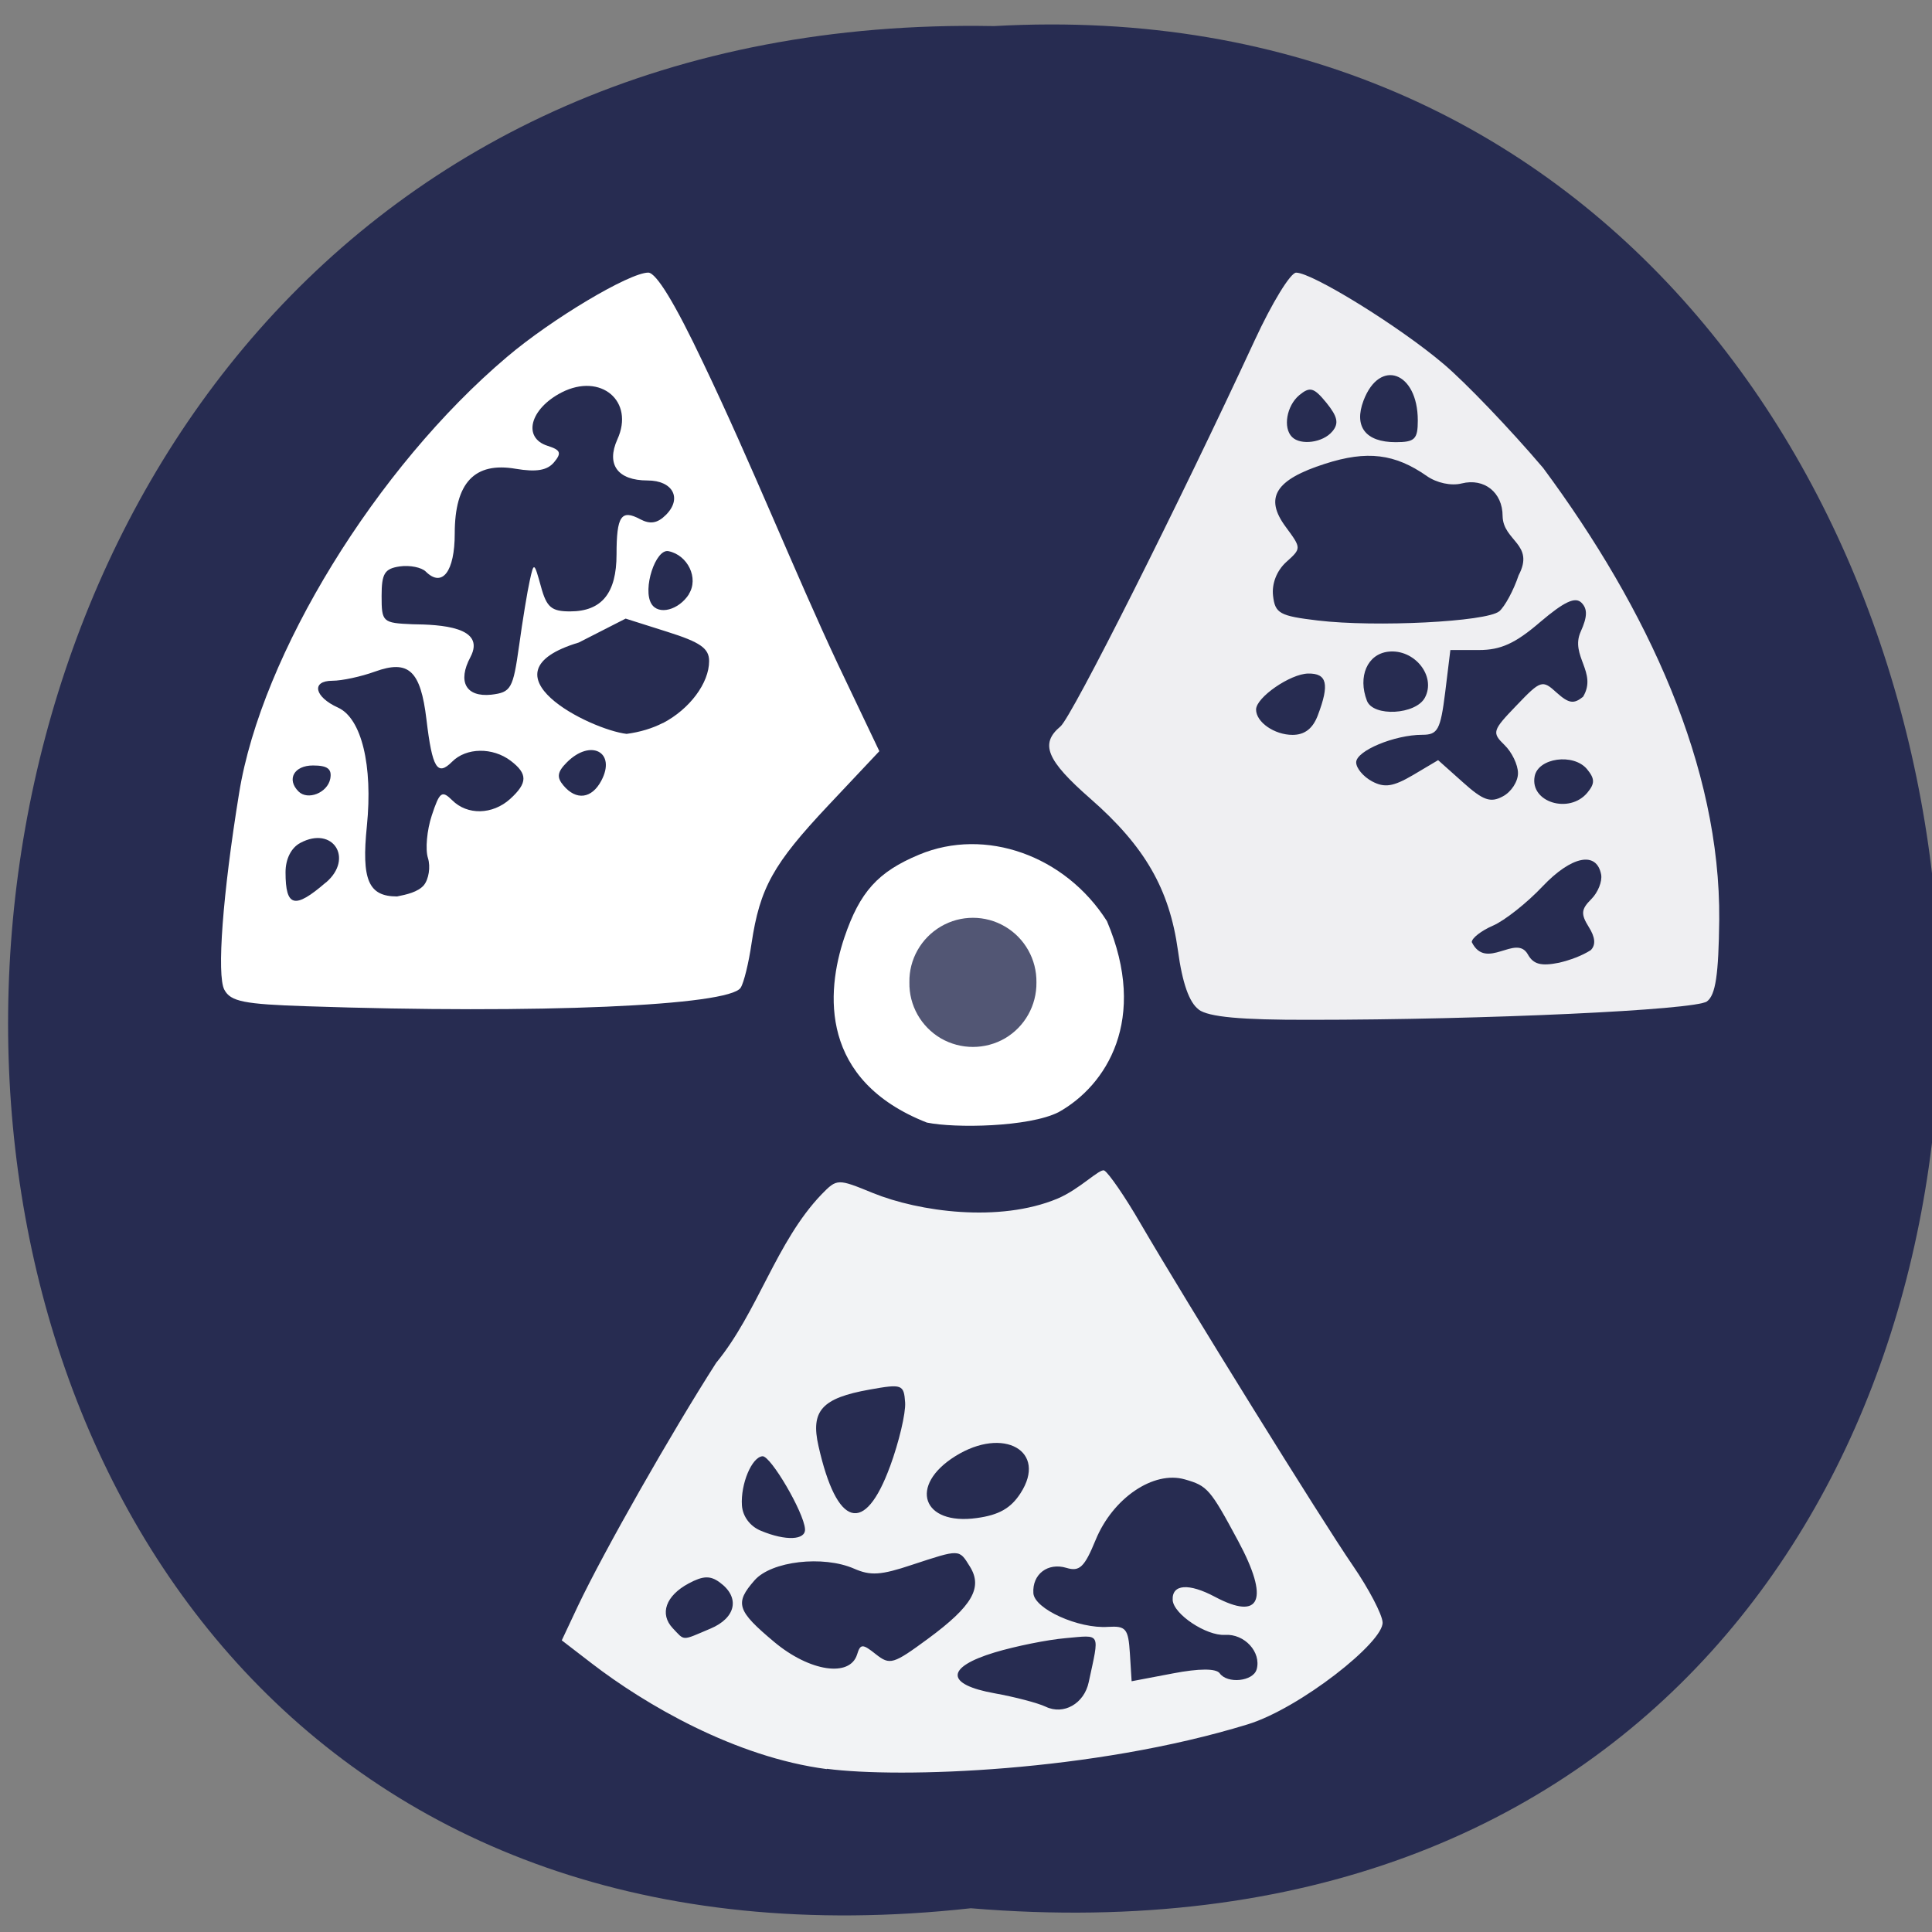 <svg xmlns="http://www.w3.org/2000/svg" viewBox="0 0 48 48"><rect x="0" y="0" width="48" height="48" fill="#808080" stroke="none"/><path d="m 24.12 47.41 c -32.21 3.559 -31.762 -47.37 0.574 -46.762 c 30.07 -1.68 32.785 49.539 -0.574 46.762" fill="#272c51"/><g fill="#fff"><path d="m 20.543 43.953 c -2.285 -0.297 -4.52 -1.609 -5.84 -2.625 l -0.746 -0.574 l 0.402 -0.855 c 0.648 -1.363 2.32 -4.301 3.434 -6.04 c 1.035 -1.258 1.492 -3.01 2.617 -4.184 c 0.387 -0.395 0.398 -0.395 1.277 -0.035 c 1.145 0.465 3.137 0.742 4.582 0.141 c 0.566 -0.238 1.055 -0.762 1.168 -0.699 c 0.109 0.063 0.516 0.652 0.898 1.313 c 1.137 1.949 4.508 7.387 5.281 8.508 c 0.391 0.57 0.723 1.203 0.734 1.402 c 0.035 0.488 -2.063 2.141 -3.348 2.535 c -3.852 1.184 -8.648 1.344 -10.461 1.105 m 6.508 -2.152 c 0.27 -1.258 0.316 -1.172 -0.57 -1.094 c -0.453 0.039 -1.246 0.199 -1.766 0.355 c -1.227 0.371 -1.227 0.797 0 1.016 c 0.5 0.09 1.066 0.238 1.266 0.332 c 0.445 0.215 0.957 -0.074 1.07 -0.609 m 4.172 -0.316 c 0.121 -0.43 -0.301 -0.891 -0.789 -0.859 c -0.461 0.027 -1.273 -0.512 -1.297 -0.863 c -0.023 -0.398 0.398 -0.43 1.051 -0.082 c 1.137 0.605 1.359 0.066 0.574 -1.391 c -0.695 -1.293 -0.762 -1.367 -1.324 -1.527 c -0.777 -0.223 -1.789 0.465 -2.215 1.504 c -0.277 0.676 -0.398 0.793 -0.723 0.695 c -0.465 -0.141 -0.855 0.156 -0.824 0.629 c 0.027 0.391 1.121 0.887 1.855 0.836 c 0.445 -0.027 0.504 0.043 0.543 0.66 l 0.043 0.691 l 1.027 -0.195 c 0.652 -0.125 1.07 -0.125 1.16 -0.004 c 0.191 0.27 0.832 0.203 0.918 -0.094 m -9.926 -0.371 c 0.082 -0.27 0.137 -0.27 0.465 -0.008 c 0.352 0.277 0.43 0.254 1.301 -0.387 c 1.098 -0.809 1.363 -1.27 1.035 -1.793 c -0.27 -0.434 -0.238 -0.434 -1.441 -0.039 c -0.77 0.258 -1.027 0.273 -1.434 0.094 c -0.77 -0.336 -2.055 -0.188 -2.473 0.289 c -0.5 0.57 -0.441 0.754 0.492 1.535 c 0.879 0.734 1.875 0.883 2.055 0.309 m -3.648 -0.641 c 0.645 -0.27 0.746 -0.781 0.234 -1.152 c -0.234 -0.172 -0.414 -0.164 -0.77 0.027 c -0.57 0.305 -0.73 0.758 -0.395 1.113 c 0.305 0.32 0.211 0.316 0.93 0.012 m 2.355 -2.48 c -0.031 -0.418 -0.852 -1.816 -1.055 -1.805 c -0.266 0.02 -0.547 0.688 -0.512 1.223 c 0.02 0.273 0.203 0.52 0.473 0.629 c 0.617 0.258 1.117 0.234 1.094 -0.047 m 5.355 -0.887 c 0.676 -1.043 -0.418 -1.668 -1.617 -0.922 c -1.172 0.73 -0.828 1.73 0.531 1.539 c 0.551 -0.074 0.848 -0.246 1.086 -0.617 m -3.242 -0.664 c 0.223 -0.609 0.391 -1.32 0.375 -1.586 c -0.031 -0.453 -0.074 -0.469 -0.883 -0.324 c -1.188 0.211 -1.469 0.527 -1.27 1.402 c 0.457 2.027 1.148 2.223 1.777 0.508" fill-opacity="0.941"/><path d="m 7.621 25 c -1.563 -0.051 -1.891 -0.117 -2.047 -0.41 c -0.191 -0.355 -0.043 -2.371 0.367 -4.887 c 0.555 -3.445 3.41 -8.09 6.656 -10.836 c 1.113 -0.945 3.035 -2.09 3.508 -2.094 c 0.199 0 0.664 0.762 1.367 2.246 c 1.184 2.469 2.293 5.242 3.344 7.48 l 1.031 2.164 l -1.273 1.352 c -1.363 1.449 -1.695 2.043 -1.902 3.422 c -0.07 0.484 -0.191 0.98 -0.27 1.102 c -0.277 0.449 -5.04 0.656 -10.781 0.461 m 0.477 -3.074 c 0.699 -0.598 0.172 -1.418 -0.637 -0.984 c -0.227 0.121 -0.367 0.398 -0.367 0.73 c 0 0.867 0.227 0.922 1 0.254 m 2.434 0.07 c 0.125 -0.152 0.172 -0.457 0.105 -0.676 c -0.07 -0.215 -0.027 -0.691 0.094 -1.059 c 0.195 -0.59 0.25 -0.633 0.508 -0.379 c 0.375 0.375 1 0.363 1.438 -0.031 c 0.438 -0.398 0.441 -0.625 0.016 -0.949 c -0.449 -0.34 -1.105 -0.332 -1.457 0.023 c -0.367 0.367 -0.492 0.164 -0.637 -1.051 c -0.145 -1.215 -0.441 -1.492 -1.281 -1.188 c -0.344 0.125 -0.82 0.227 -1.055 0.227 c -0.535 0 -0.449 0.402 0.141 0.668 c 0.582 0.266 0.867 1.438 0.715 2.941 c -0.137 1.34 0.039 1.75 0.75 1.75 c 0.238 -0.047 0.516 -0.109 0.664 -0.277 m -2.324 -2.645 c 0.047 -0.246 -0.066 -0.332 -0.43 -0.332 c -0.469 0 -0.66 0.344 -0.359 0.645 c 0.23 0.23 0.719 0.035 0.789 -0.313 m 6.734 0.047 c 0.379 -0.711 -0.262 -1.051 -0.855 -0.457 c -0.238 0.238 -0.258 0.371 -0.086 0.574 c 0.316 0.379 0.703 0.332 0.941 -0.117 m 1.527 -1.43 c 0.668 -0.348 1.152 -0.996 1.152 -1.543 c 0 -0.316 -0.219 -0.469 -1.039 -0.727 l -1.035 -0.328 l -1.164 0.594 c -2.531 0.762 0.281 2.164 1.188 2.27 c 0.328 -0.043 0.641 -0.137 0.898 -0.27 m -3.57 -1.914 c 0.086 -0.629 0.207 -1.363 0.266 -1.625 c 0.102 -0.465 0.109 -0.461 0.277 0.145 c 0.141 0.52 0.262 0.621 0.723 0.621 c 0.789 0 1.156 -0.453 1.156 -1.418 c 0 -0.953 0.117 -1.125 0.59 -0.871 c 0.246 0.129 0.426 0.102 0.637 -0.109 c 0.41 -0.41 0.172 -0.855 -0.457 -0.855 c -0.742 0 -1.031 -0.395 -0.75 -1.02 c 0.434 -0.949 -0.41 -1.664 -1.383 -1.168 c -0.789 0.406 -0.98 1.129 -0.348 1.328 c 0.32 0.102 0.352 0.176 0.16 0.406 c -0.168 0.203 -0.438 0.25 -0.953 0.164 c -1.023 -0.176 -1.516 0.344 -1.516 1.609 c 0 0.941 -0.309 1.352 -0.719 0.945 c -0.105 -0.105 -0.395 -0.164 -0.645 -0.129 c -0.379 0.055 -0.453 0.176 -0.453 0.734 c 0 0.648 0.023 0.672 0.766 0.703 c 0.703 0.008 1.836 0.066 1.441 0.816 c -0.328 0.613 -0.109 1 0.52 0.934 c 0.488 -0.059 0.539 -0.145 0.688 -1.211 m 4.219 -1.289 c 0.25 -0.395 -0.027 -0.969 -0.508 -1.066 c -0.32 -0.063 -0.648 0.945 -0.422 1.309 c 0.176 0.289 0.68 0.156 0.934 -0.242"/><path d="m 29.781 25.08 c -0.234 -0.172 -0.406 -0.652 -0.516 -1.469 c -0.211 -1.52 -0.82 -2.582 -2.172 -3.766 c -1.094 -0.957 -1.262 -1.367 -0.746 -1.797 c 0.281 -0.234 2.945 -5.531 4.828 -9.598 c 0.426 -0.922 0.887 -1.676 1.027 -1.676 c 0.402 0 2.57 1.34 3.66 2.266 c 0.547 0.461 1.66 1.625 2.477 2.586 c 2.609 3.523 4.406 7.422 4.375 11.227 c -0.016 1.367 -0.09 1.867 -0.305 2.027 c -0.293 0.215 -5.52 0.457 -9.875 0.457 c -1.707 0.004 -2.504 -0.07 -2.754 -0.254 m 9.742 -1.477 c 0.129 -0.129 0.113 -0.32 -0.051 -0.578 c -0.199 -0.32 -0.188 -0.438 0.063 -0.688 c 0.168 -0.168 0.277 -0.441 0.246 -0.613 c -0.113 -0.59 -0.738 -0.461 -1.457 0.297 c -0.387 0.41 -0.941 0.848 -1.23 0.973 c -0.289 0.125 -0.527 0.309 -0.527 0.41 c 0.359 0.723 1.094 -0.215 1.391 0.301 c 0.137 0.25 0.328 0.301 0.777 0.211 c 0.277 -0.066 0.559 -0.168 0.789 -0.313 m -1.809 -4.398 c 0 -0.207 -0.152 -0.523 -0.336 -0.699 c -0.316 -0.309 -0.301 -0.359 0.297 -0.98 c 0.605 -0.633 0.645 -0.645 1 -0.32 c 0.301 0.27 0.426 0.289 0.656 0.102 c 0.363 -0.605 -0.328 -1.016 -0.059 -1.617 c 0.168 -0.371 0.172 -0.566 0.02 -0.719 c -0.156 -0.156 -0.43 -0.027 -1.027 0.48 c -0.617 0.531 -0.98 0.695 -1.52 0.695 h -0.711 l -0.129 1.055 c -0.117 0.93 -0.184 1.051 -0.57 1.051 c -0.688 0 -1.641 0.398 -1.641 0.684 c 0 0.145 0.176 0.355 0.395 0.473 c 0.309 0.164 0.523 0.133 1.016 -0.156 l 0.625 -0.371 l 0.617 0.551 c 0.5 0.449 0.684 0.516 0.992 0.348 c 0.207 -0.109 0.375 -0.367 0.375 -0.574 m 1.723 0.484 c 0.191 -0.23 0.188 -0.348 -0.008 -0.586 c -0.336 -0.402 -1.215 -0.281 -1.301 0.18 c -0.121 0.641 0.859 0.945 1.309 0.406 m -6.695 -1.926 c 0.293 -0.77 0.23 -1.043 -0.242 -1.035 c -0.445 0.008 -1.293 0.594 -1.293 0.895 c 0 0.313 0.457 0.629 0.906 0.629 c 0.301 0 0.504 -0.156 0.629 -0.488 m 2.66 -0.438 c 0.285 -0.535 -0.262 -1.215 -0.91 -1.141 c -0.52 0.059 -0.762 0.617 -0.531 1.219 c 0.156 0.406 1.215 0.348 1.441 -0.078 m 1.844 -2.141 c 0.141 -0.121 0.359 -0.523 0.484 -0.898 c 0.41 -0.777 -0.387 -0.848 -0.398 -1.473 c 0 -0.586 -0.457 -0.949 -1.016 -0.809 c -0.262 0.066 -0.621 -0.012 -0.867 -0.184 c -0.793 -0.555 -1.484 -0.641 -2.527 -0.305 c -1.238 0.395 -1.516 0.844 -0.977 1.57 c 0.391 0.531 0.391 0.531 0.008 0.875 c -0.234 0.215 -0.359 0.535 -0.324 0.836 c 0.051 0.438 0.164 0.5 1.109 0.613 c 1.449 0.172 4.191 0.031 4.508 -0.227 m -4.145 -4.469 c 0.168 -0.199 0.133 -0.367 -0.145 -0.711 c -0.313 -0.383 -0.41 -0.41 -0.676 -0.191 c -0.313 0.262 -0.41 0.809 -0.18 1.039 c 0.215 0.215 0.77 0.141 1 -0.137 m 2.125 -0.273 c 0 -1.207 -0.945 -1.555 -1.348 -0.496 c -0.246 0.648 0.051 1.035 0.797 1.035 c 0.477 0 0.551 -0.074 0.551 -0.539" fill-opacity="0.922"/><path d="m 23.03 27.891 c -2.668 -1.047 -2.512 -3.234 -2.051 -4.602 c 0.383 -1.129 0.832 -1.629 1.855 -2.055 c 1.645 -0.688 3.633 0.02 4.668 1.652 c 1.035 2.441 -0.016 4.086 -1.203 4.746 c -0.734 0.371 -2.57 0.402 -3.27 0.258"/></g><path d="m 25.75 24.406 c 0.008 0.57 -0.289 1.102 -0.781 1.391 c -0.492 0.285 -1.102 0.285 -1.594 0 c -0.492 -0.289 -0.793 -0.82 -0.781 -1.391 c -0.012 -0.566 0.289 -1.098 0.781 -1.387 c 0.492 -0.289 1.102 -0.289 1.594 0 c 0.492 0.289 0.789 0.82 0.781 1.387" fill="#272c51" fill-opacity="0.8"/></svg>